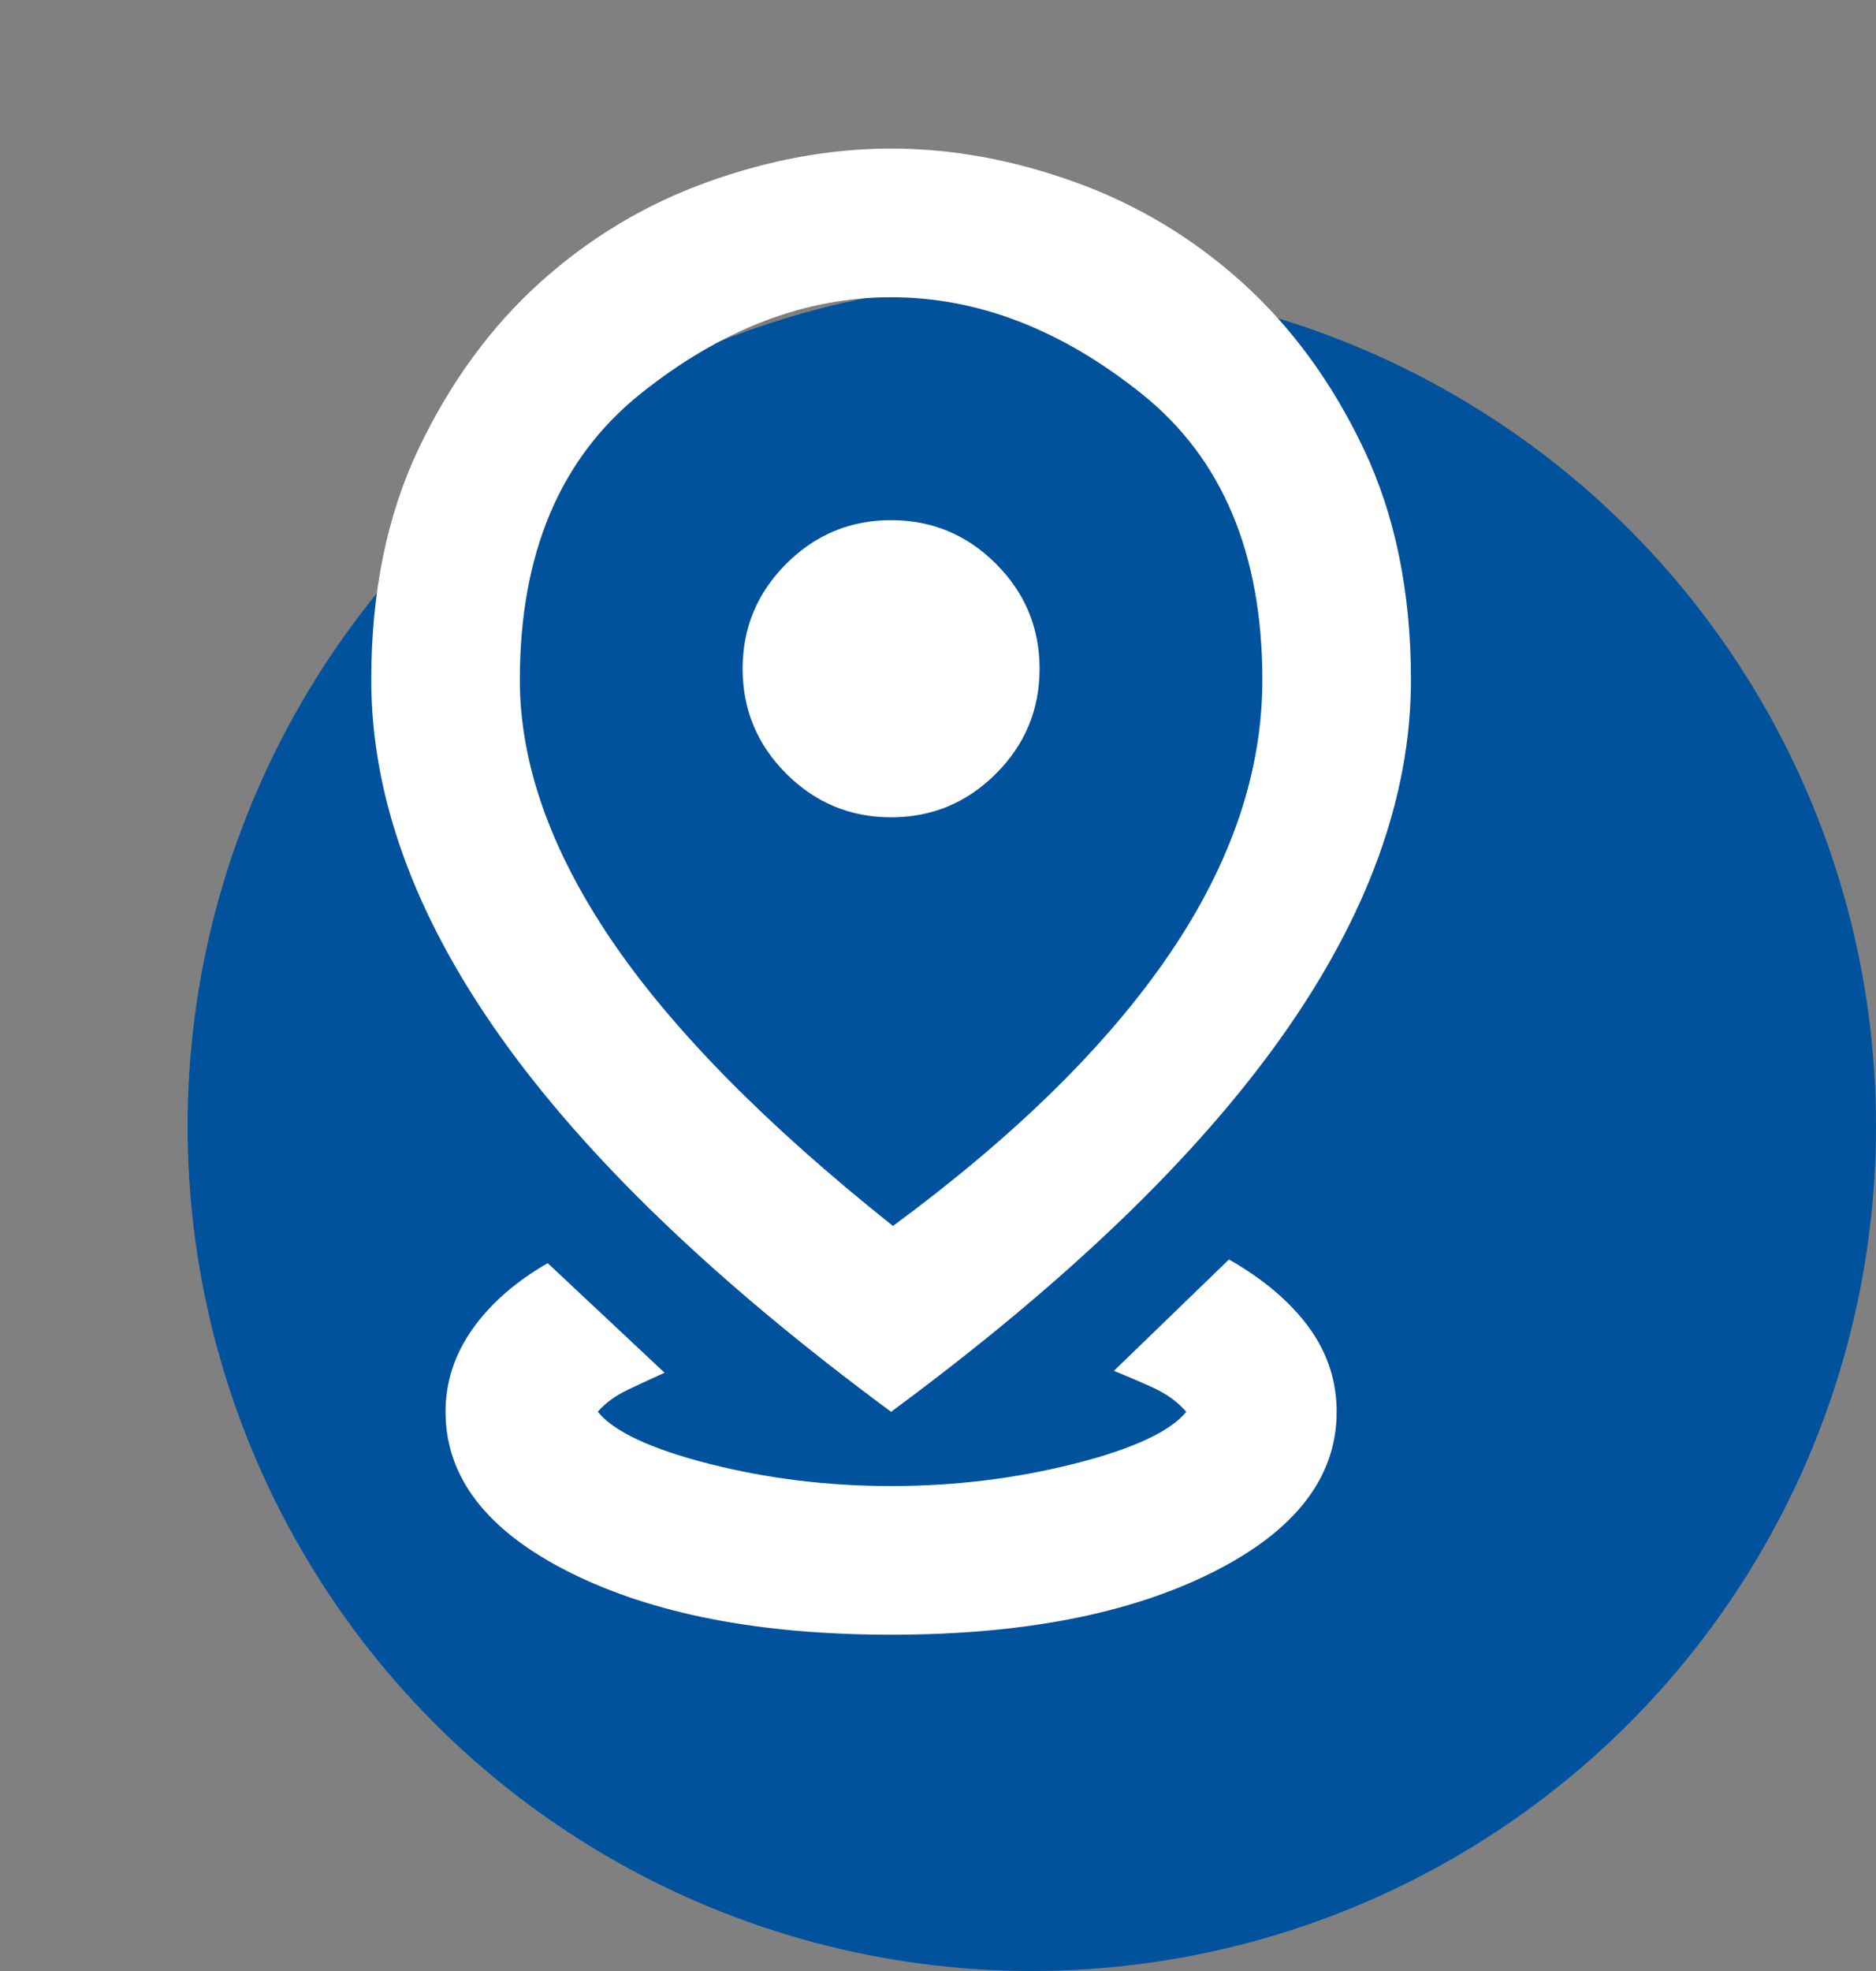 <svg width="20" height="21" viewBox="0 0 20 21" fill="none" xmlns="http://www.w3.org/2000/svg">
<rect x="0" y="0" width="20" height="21" fill="#808080" stroke="none"/>
<circle cx="11" cy="12" r="9" fill="#00529D"/>
<mask id="mask0_62_4" style="mask-type:alpha" maskUnits="userSpaceOnUse" x="0" y="0" width="19" height="19">
<rect width="19" height="19" fill="#D9D9D9"/>
</mask>
<g mask="url(#mask0_62_4)">
<path d="M9.5 17.417C8.101 17.417 6.96 17.196 6.076 16.754C5.192 16.312 4.75 15.741 4.75 15.042C4.75 14.725 4.846 14.431 5.037 14.161C5.228 13.89 5.496 13.656 5.839 13.458L7.085 14.626C6.967 14.679 6.838 14.738 6.7 14.804C6.561 14.87 6.452 14.949 6.373 15.042C6.544 15.253 6.94 15.438 7.56 15.596C8.181 15.754 8.827 15.833 9.5 15.833C10.173 15.833 10.823 15.754 11.45 15.596C12.076 15.438 12.475 15.253 12.647 15.042C12.555 14.936 12.436 14.85 12.291 14.784C12.146 14.718 12.007 14.659 11.875 14.606L13.102 13.419C13.472 13.63 13.755 13.871 13.953 14.141C14.151 14.412 14.25 14.712 14.25 15.042C14.25 15.741 13.808 16.312 12.924 16.754C12.04 17.196 10.899 17.417 9.5 17.417ZM9.52 13.062C10.826 12.099 11.809 11.133 12.469 10.163C13.129 9.193 13.458 8.22 13.458 7.244C13.458 5.898 13.03 4.882 12.172 4.196C11.314 3.51 10.424 3.167 9.5 3.167C8.576 3.167 7.686 3.51 6.828 4.196C5.971 4.882 5.542 5.898 5.542 7.244C5.542 8.128 5.865 9.048 6.511 10.005C7.158 10.961 8.161 11.981 9.52 13.062ZM9.5 15.042C7.64 13.669 6.251 12.337 5.334 11.044C4.417 9.751 3.958 8.484 3.958 7.244C3.958 6.307 4.127 5.486 4.463 4.78C4.8 4.074 5.232 3.483 5.759 3.008C6.287 2.533 6.881 2.177 7.541 1.94C8.2 1.702 8.854 1.583 9.5 1.583C10.147 1.583 10.8 1.702 11.459 1.94C12.119 2.177 12.713 2.533 13.241 3.008C13.768 3.483 14.201 4.074 14.537 4.78C14.873 5.486 15.042 6.307 15.042 7.244C15.042 8.484 14.583 9.751 13.666 11.044C12.749 12.337 11.361 13.669 9.5 15.042ZM9.5 8.708C9.935 8.708 10.308 8.553 10.618 8.243C10.928 7.933 11.083 7.56 11.083 7.125C11.083 6.69 10.928 6.317 10.618 6.007C10.308 5.697 9.935 5.542 9.5 5.542C9.065 5.542 8.692 5.697 8.382 6.007C8.072 6.317 7.917 6.69 7.917 7.125C7.917 7.56 8.072 7.933 8.382 8.243C8.692 8.553 9.065 8.708 9.5 8.708Z" fill="white"/>
</g>
</svg>
